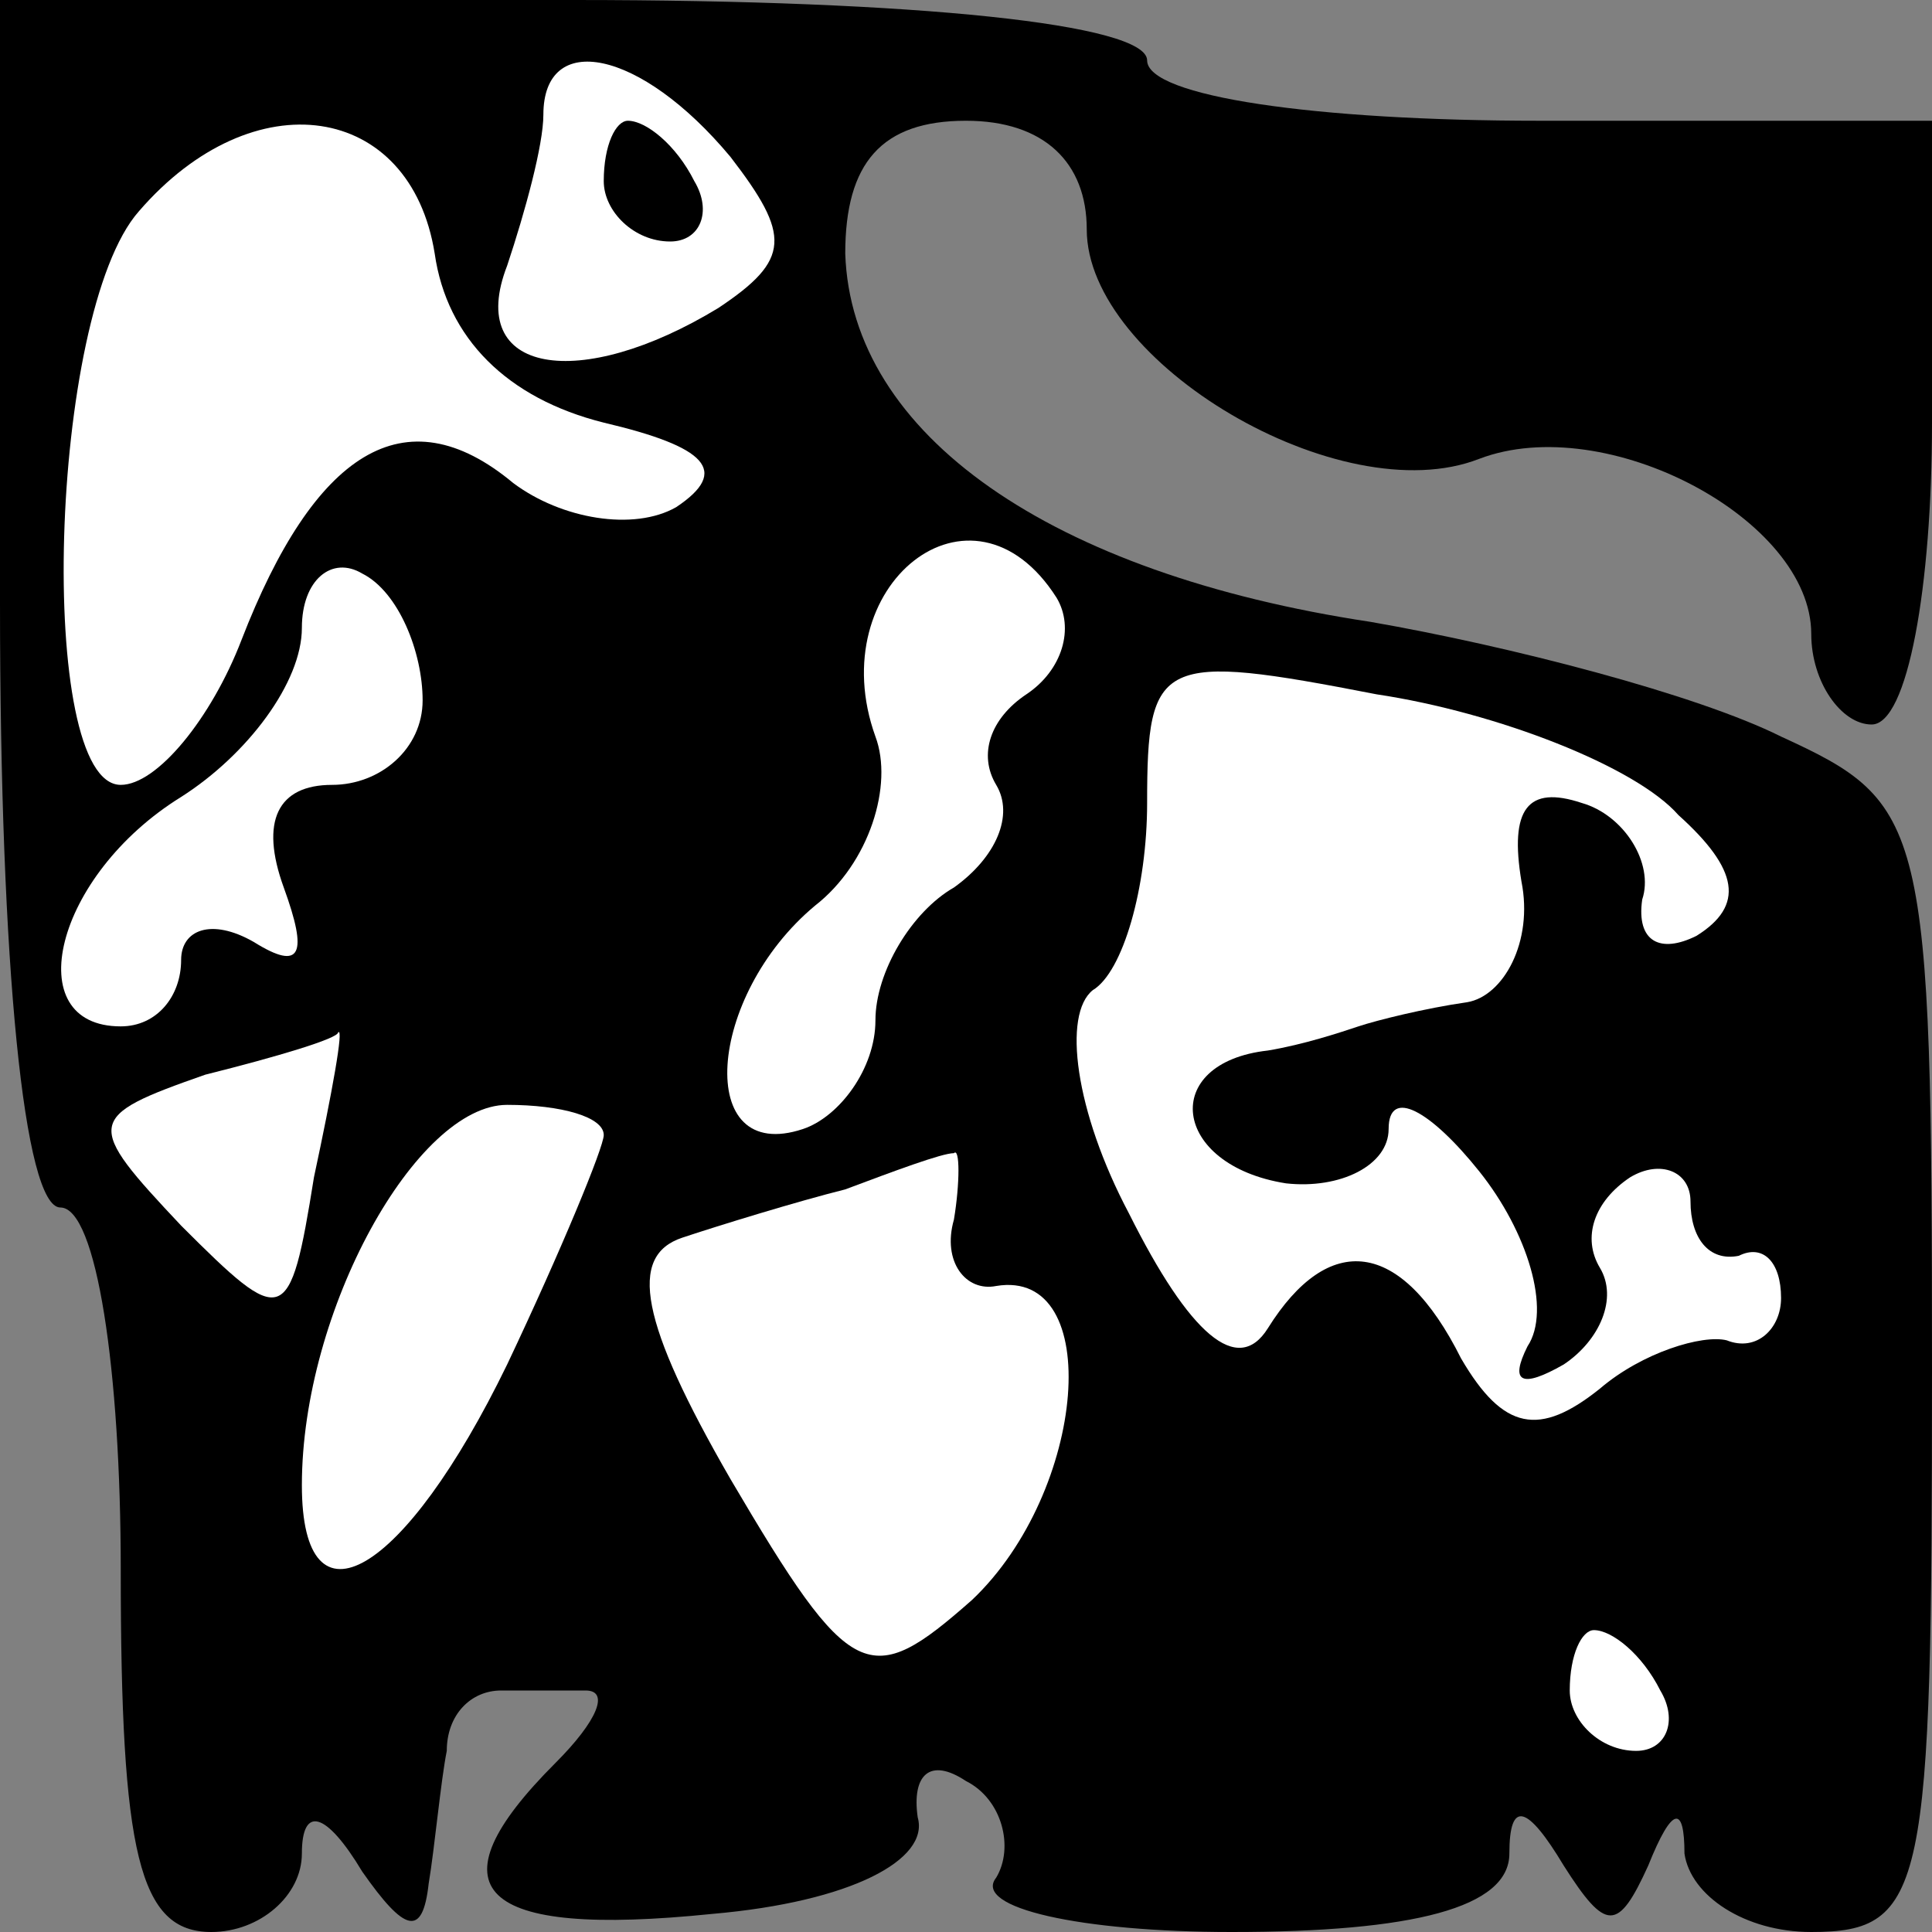 <?xml version="1.0" standalone="no"?>
<!DOCTYPE svg PUBLIC "-//W3C//DTD SVG 20010904//EN"
 "http://www.w3.org/TR/2001/REC-SVG-20010904/DTD/svg10.dtd">
<svg version="1.0" xmlns="http://www.w3.org/2000/svg"
 width="32pt" height="32pt" viewBox="0 0 32 32"
 preserveAspectRatio="xMidYMid meet">
<rect x="0" y="0" width="32" height="32" fill="#808080" stroke="none"/>
<g transform="translate(0,32) scale(0.1,-0.1)"
fill="#000000" stroke="none">
<path fill="#000000" stroke="none" d="M0 220 c0 -60 4 -100 10 -100 6 0 10
-27 10 -60 0 -47 3 -60 15 -60 8 0 15 6 15 13 0 8 4 7 10 -3 7 -10 10 -11 11
-2 1 6 2 17 3 22 0 6 4 10 9 10 4 0 10 0 14 0 4 0 2 -5 -5 -12 -21 -21 -13
-29 26 -25 23 2 36 9 34 16 -1 7 2 10 8 6 6 -3 8 -11 5 -16 -4 -5 14 -9 39 -9
30 0 46 4 46 13 0 9 3 8 9 -2 7 -11 9 -11 14 0 4 10 6 10 6 2 1 -7 10 -13 21
-13 19 0 20 7 20 93 0 91 -1 94 -25 105 -14 7 -45 15 -68 19 -53 8 -86 31 -87
61 0 15 6 22 20 22 13 0 20 -7 20 -18 0 -22 42 -47 65 -38 21 8 55 -10 55 -29
0 -8 5 -15 10 -15 6 0 10 23 10 50 l0 50 -65 0 c-37 0 -65 4 -65 10 0 6 -38
10 -95 10 l-95 0 0 -100z"/>
<path fill="#ffffff" stroke="none" d="M121 294 c10 -13 10 -17 -2 -25 -23
-14 -42 -11 -35 7 3 9 6 20 6 25 0 14 16 11 31 -7z"/>
<path fill="#ffffff" stroke="none" d="M72 278 c2 -14 12 -24 28 -28 17 -4 21
-8 12 -14 -7 -4 -19 -2 -27 4 -18 15 -33 5 -45 -26 -5 -13 -14 -24 -20 -24
-14 0 -12 78 3 95 19 22 45 18 49 -7z"/>
<path fill="#ffffff" stroke="none" d="M70 204 c0 -8 -7 -14 -15 -14 -9 0 -12
-6 -8 -17 4 -11 3 -14 -5 -9 -7 4 -12 2 -12 -3 0 -6 -4 -11 -10 -11 -17 0 -11
25 10 38 11 7 20 19 20 28 0 8 5 12 10 9 6 -3 10 -13 10 -21z"/>
<path fill="#ffffff" stroke="none" d="M175 221 c3 -5 1 -12 -5 -16 -6 -4 -8
-10 -5 -15 3 -5 0 -12 -7 -17 -7 -4 -13 -14 -13 -22 0 -8 -6 -16 -12 -18 -18
-6 -16 22 2 37 9 7 13 20 10 28 -9 25 16 45 30 23z"/>
<path fill="#ffffff" stroke="none" d="M278 185 c10 -9 11 -15 3 -20 -6 -3
-10 -1 -9 6 2 6 -3 14 -10 16 -9 3 -12 -1 -10 -13 2 -10 -3 -19 -9 -20 -7 -1
-15 -3 -18 -4 -3 -1 -9 -3 -15 -4 -18 -2 -16 -19 3 -22 9 -1 17 3 17 9 0 7 7
3 15 -7 8 -10 12 -23 8 -29 -3 -6 -1 -7 6 -3 6 4 9 11 6 16 -3 5 -1 11 5 15 5
3 10 1 10 -4 0 -6 3 -10 8 -9 4 2 7 -1 7 -7 0 -5 -4 -9 -9 -7 -4 1 -14 -2 -21
-8 -10 -8 -16 -7 -23 5 -10 20 -22 21 -32 5 -5 -8 -13 -1 -23 19 -9 17 -11 33
-6 37 5 3 9 17 9 31 0 24 2 25 38 18 20 -3 43 -12 50 -20z"/>
<path fill="#ffffff" stroke="none" d="M52 125 c-4 -25 -5 -25 -22 -8 -16 17
-16 18 4 25 12 3 22 6 22 7 1 1 -1 -10 -4 -24z"/>
<path fill="#ffffff" stroke="none" d="M100 132 c0 -2 -7 -19 -16 -38 -17 -35
-34 -45 -34 -20 0 29 19 63 34 63 9 0 16 -2 16 -5z"/>
<path fill="#ffffff" stroke="none" d="M158 118 c-2 -7 2 -12 7 -11 18 3 15
-34 -4 -52 -17 -15 -20 -14 -40 20 -15 26 -17 37 -8 40 6 2 19 6 27 8 8 3 16
6 18 6 1 1 1 -5 0 -11z"/>
<path fill="#ffffff" stroke="none" d="M275 40 c3 -5 1 -10 -4 -10 -6 0 -11 5
-11 10 0 6 2 10 4 10 3 0 8 -4 11 -10z"/>
<path fill="#000000" stroke="none" d="M100 290 c0 -5 5 -10 11 -10 5 0 7 5 4
10 -3 6 -8 10 -11 10 -2 0 -4 -4 -4 -10z"/>
</g>
</svg>
